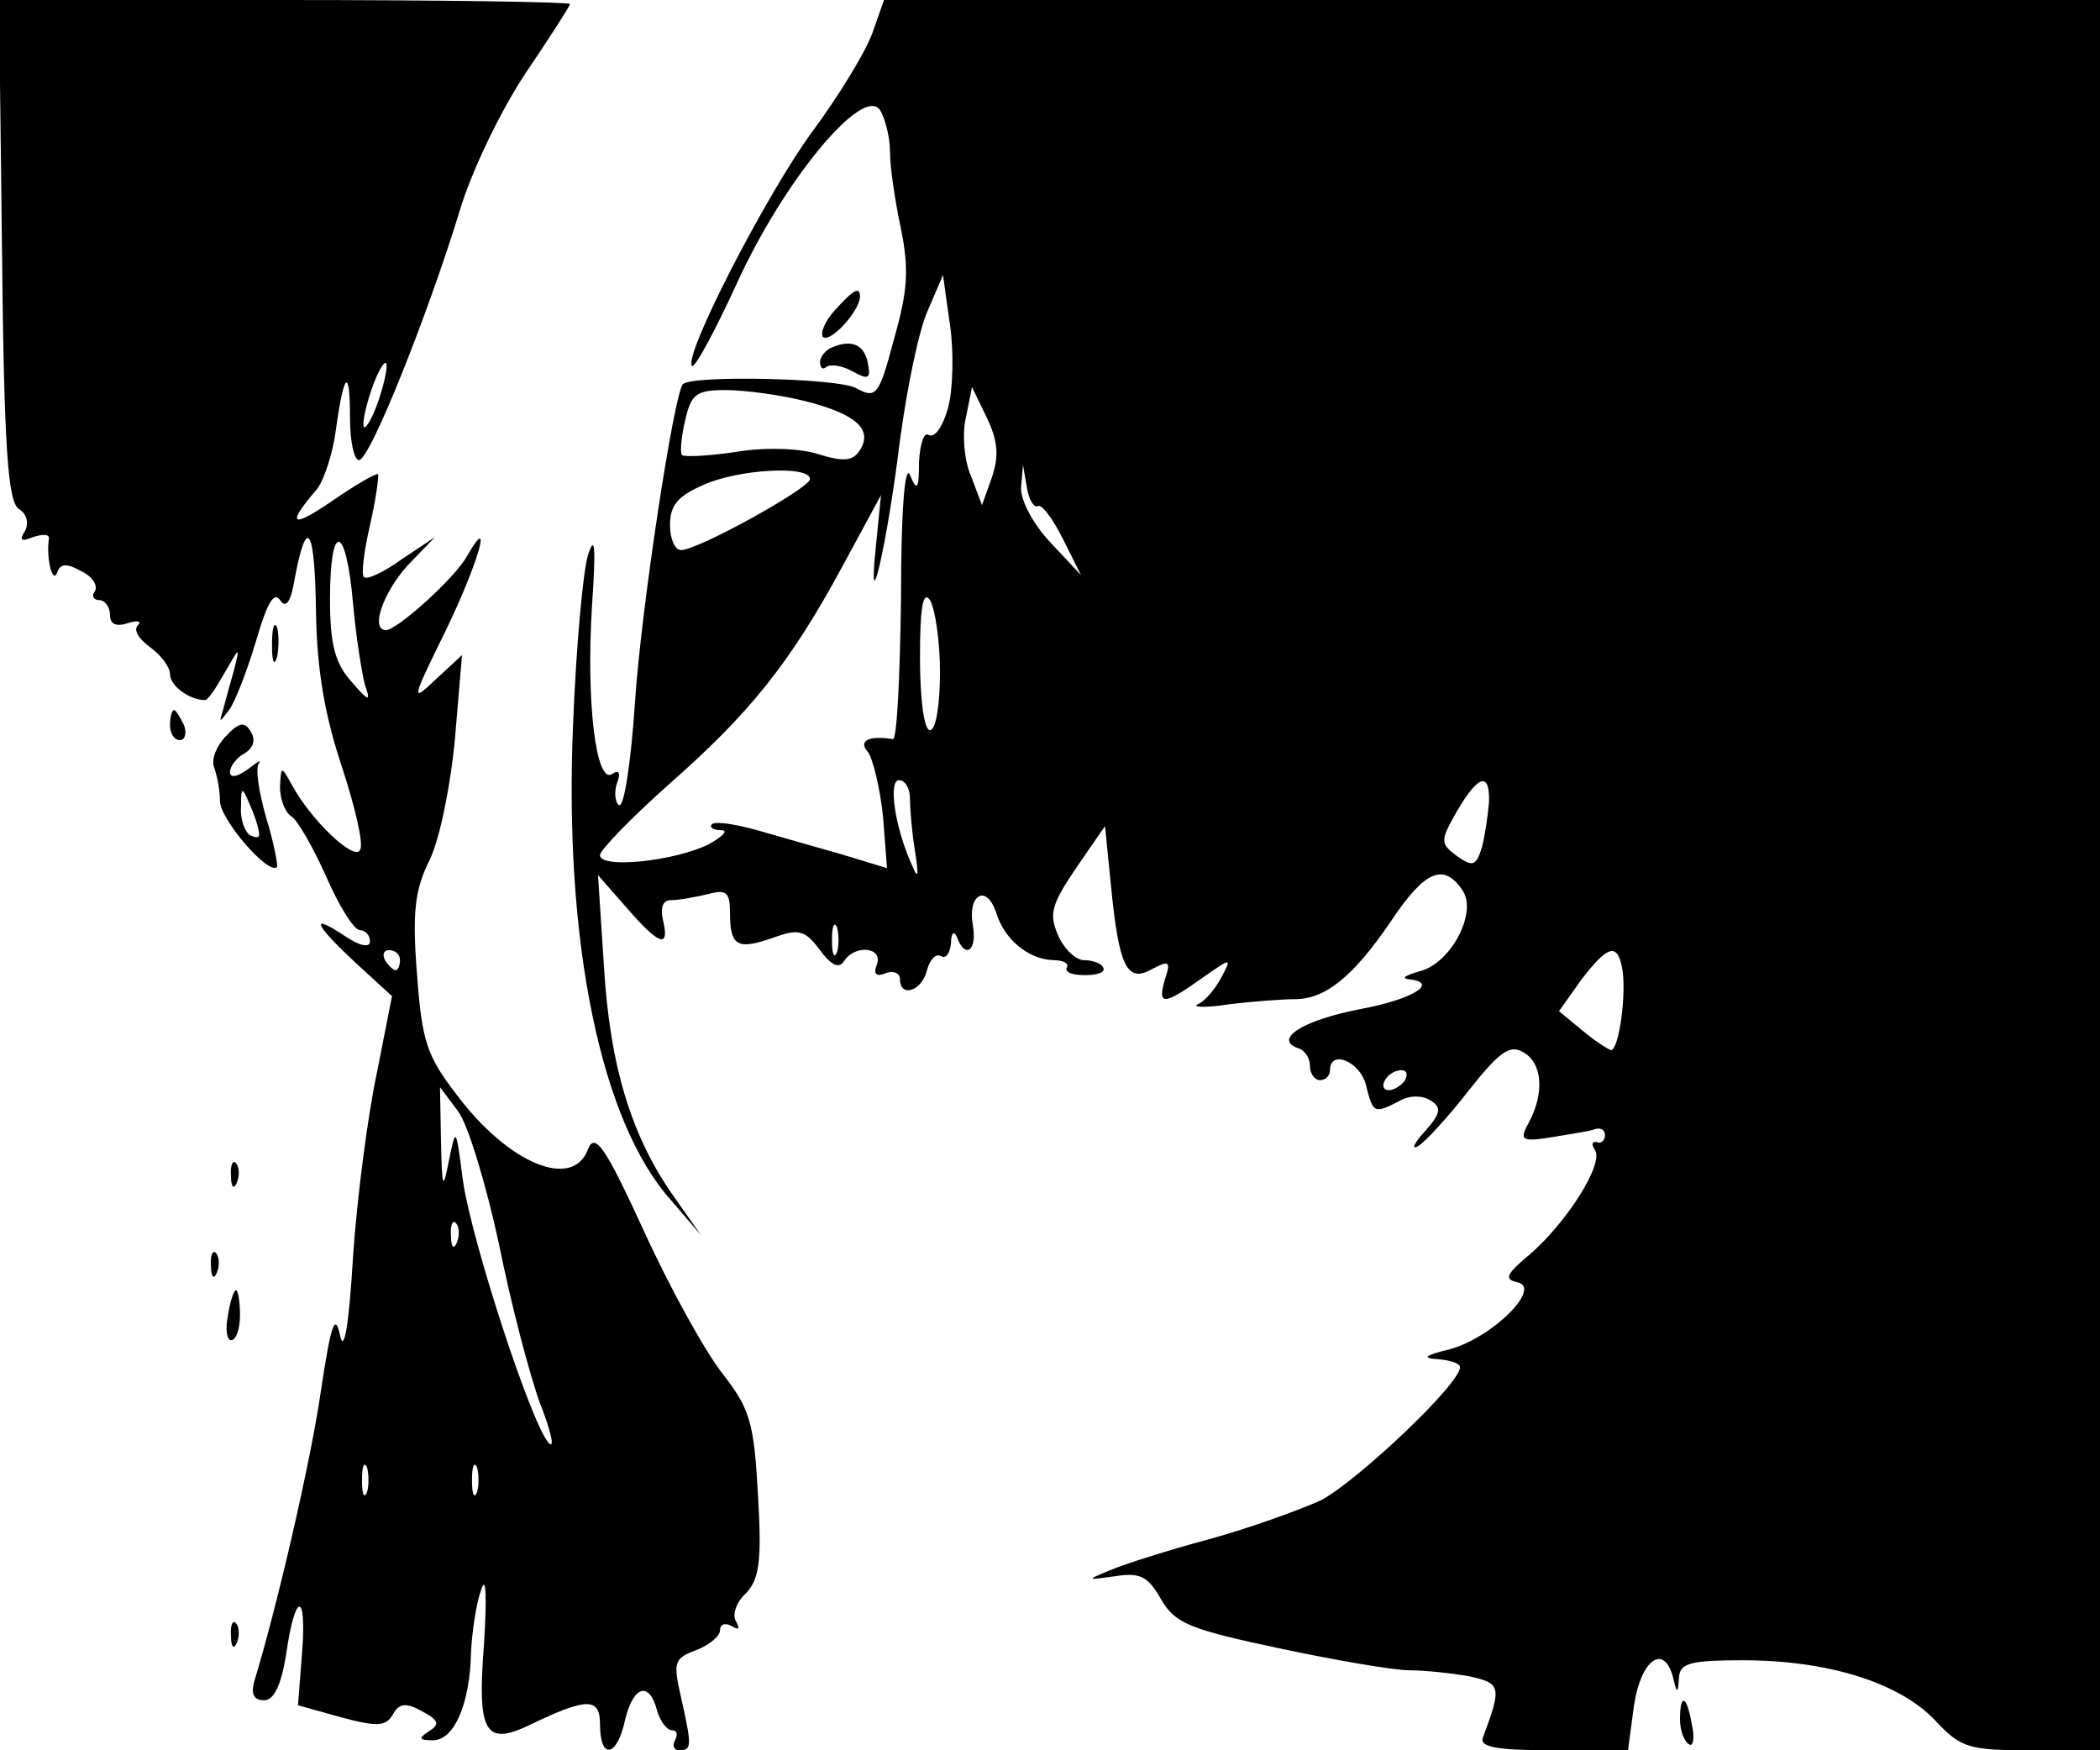 <?xml version="1.0" standalone="no"?>
<!DOCTYPE svg PUBLIC "-//W3C//DTD SVG 20010904//EN"
 "http://www.w3.org/TR/2001/REC-SVG-20010904/DTD/svg10.dtd">
<svg version="1.0" xmlns="http://www.w3.org/2000/svg"
 width="210pt" height="175pt" viewBox="0 0 210 175"
 preserveAspectRatio="xMidYMid meet">

<g transform="translate(0,175) scale(0.1,-0.1)"
fill="#000000" stroke="none">
<path d="M2 1500 c2 -200 6 -252 17 -259 8 -5 10 -14 6 -22 -6 -9 -4 -11 8 -6
9 3 16 3 16 -1 -3 -18 3 -46 8 -35 3 10 10 10 24 2 11 -5 17 -14 14 -20 -4 -5
-1 -9 4 -9 6 0 11 -7 11 -15 0 -9 6 -12 18 -8 9 3 14 2 10 -2 -5 -5 1 -14 12
-22 11 -8 20 -20 20 -27 0 -12 20 -26 35 -26 3 0 11 12 20 28 15 26 15 26 9 2
-4 -14 -9 -32 -11 -40 -4 -13 -4 -13 6 0 6 8 18 39 27 69 11 38 18 50 24 41 6
-9 11 -2 15 23 12 63 20 49 21 -36 1 -58 9 -103 26 -154 13 -40 22 -77 18 -83
-6 -11 -49 30 -68 65 -11 20 -11 19 -12 -2 0 -12 5 -25 11 -29 6 -3 22 -31 35
-60 13 -30 28 -54 34 -54 5 0 10 -5 10 -11 0 -7 -10 -5 -25 5 -36 24 -31 12
11 -27 l36 -33 -15 -76 c-9 -42 -20 -125 -24 -185 -4 -68 -9 -97 -13 -78 -5
23 -9 11 -19 -55 -10 -70 -44 -217 -67 -292 -3 -12 0 -18 10 -18 10 0 17 15
22 45 9 64 21 65 16 2 l-4 -52 43 -12 c37 -10 45 -9 52 3 6 11 13 12 29 3 17
-9 18 -13 7 -20 -11 -7 -10 -9 4 -9 21 0 37 36 38 88 1 20 5 48 10 62 5 16 6
-4 3 -54 -7 -88 1 -102 45 -81 58 28 71 28 71 1 0 -36 17 -33 25 4 8 34 24 40
32 10 3 -11 10 -20 15 -20 5 0 6 -4 3 -10 -3 -5 -1 -10 4 -10 13 0 13 4 2 53
-8 35 -7 39 15 47 13 5 24 14 24 20 0 6 5 8 12 4 7 -4 8 -3 4 5 -4 6 0 19 10
28 13 14 16 31 12 98 -4 73 -8 86 -35 121 -17 21 -53 86 -79 143 -39 85 -49
99 -56 82 -15 -41 -79 -15 -131 54 -30 39 -35 53 -40 121 -5 63 -2 85 13 115
10 21 21 76 25 121 l7 83 -26 -24 c-25 -24 -25 -22 9 47 33 68 49 123 22 76
-12 -22 -70 -74 -81 -74 -16 0 -3 37 21 64 l28 29 -33 -22 c-18 -13 -35 -21
-38 -18 -3 2 0 26 6 52 6 26 9 49 8 51 -2 1 -23 -11 -46 -27 -41 -28 -46 -24
-15 12 7 9 16 36 19 60 8 58 14 62 14 11 0 -23 4 -42 9 -42 11 0 69 146 100
247 12 41 41 101 66 139 25 37 45 68 45 70 0 2 -128 4 -285 4 l-286 0 3 -250z
m377 -149 c-6 -18 -13 -30 -15 -28 -2 2 1 18 7 36 6 18 13 30 15 28 2 -2 -1
-18 -7 -36z m-26 -204 c3 -34 9 -71 12 -82 6 -17 4 -17 -14 4 -16 18 -21 37
-21 82 0 78 16 76 23 -4z m47 -357 c0 -5 -2 -10 -4 -10 -3 0 -8 5 -11 10 -3 6
-1 10 4 10 6 0 11 -4 11 -10z m99 -284 c12 -60 31 -132 41 -159 11 -28 15 -46
9 -40 -17 17 -77 201 -86 262 -7 54 -7 55 -14 21 -6 -31 -7 -29 -8 19 l-1 54
18 -24 c10 -13 28 -73 41 -133z m-42 2 c-3 -8 -6 -5 -6 6 -1 11 2 17 5 13 3
-3 4 -12 1 -19z m-90 -250 c-3 -7 -5 -2 -5 12 0 14 2 19 5 13 2 -7 2 -19 0
-25z m110 0 c-3 -7 -5 -2 -5 12 0 14 2 19 5 13 2 -7 2 -19 0 -25z"/>
<path d="M872 1716 c-7 -19 -34 -63 -60 -98 -46 -63 -129 -224 -120 -234 3 -2
23 35 45 83 47 103 126 198 143 173 5 -8 10 -27 10 -42 0 -15 5 -49 11 -77 8
-40 7 -61 -7 -110 -15 -57 -18 -60 -38 -49 -18 10 -164 13 -173 4 -9 -9 -42
-226 -48 -318 -4 -60 -11 -106 -16 -103 -4 3 -5 13 -2 22 4 10 2 14 -5 9 -16
-10 -26 72 -20 168 4 59 3 73 -4 51 -5 -16 -12 -93 -15 -171 -9 -217 28 -396
98 -474 l30 -35 -26 37 c-43 60 -65 131 -71 231 l-6 92 29 -33 c32 -37 43 -41
36 -12 -3 13 0 20 8 20 8 0 24 3 37 6 18 5 22 2 22 -18 0 -34 7 -38 42 -26 27
10 33 8 48 -12 11 -15 19 -19 24 -11 11 17 39 14 33 -3 -4 -10 -1 -13 9 -9 7
3 14 0 14 -6 0 -19 22 -12 27 9 3 11 9 17 14 14 5 -3 9 3 10 13 0 10 3 13 6 6
8 -22 20 -14 16 11 -6 31 13 43 23 14 8 -27 32 -47 57 -48 10 0 16 -3 14 -7
-3 -5 5 -8 18 -8 13 0 21 3 18 8 -2 4 -11 7 -19 7 -8 0 -20 11 -26 25 -9 21
-7 30 18 67 l29 42 6 -60 c8 -81 16 -97 41 -83 17 9 19 8 13 -10 -8 -27 -1
-26 37 1 30 21 30 21 19 0 -6 -11 -16 -23 -23 -26 -7 -3 7 -4 32 0 25 3 54 5
65 5 30 0 58 22 96 78 34 51 53 59 72 30 14 -22 -12 -72 -43 -80 -14 -4 -19
-7 -12 -8 32 -3 6 -20 -48 -30 -57 -11 -87 -30 -62 -39 7 -2 12 -10 12 -18 0
-8 5 -14 10 -14 6 0 10 5 10 10 0 21 30 9 36 -15 7 -28 8 -29 33 -16 10 6 23
6 31 1 12 -7 11 -13 -5 -31 -11 -12 -14 -19 -7 -15 7 4 30 29 51 56 30 38 41
46 54 38 19 -10 22 -40 6 -70 -10 -18 -8 -20 23 -15 18 3 38 6 43 8 6 2 10 -1
10 -6 0 -5 -4 -9 -8 -7 -5 1 -6 -2 -2 -8 9 -14 -29 -73 -65 -104 -24 -20 -26
-25 -13 -28 26 -5 -24 -55 -67 -67 -25 -6 -29 -9 -12 -10 12 -1 22 -4 22 -8 0
-17 -103 -114 -139 -133 -22 -10 -72 -28 -112 -39 -41 -11 -85 -25 -99 -31
-24 -10 -24 -10 5 -6 25 4 33 0 46 -23 14 -24 28 -30 118 -49 56 -12 115 -22
130 -22 16 0 43 -3 60 -6 32 -7 33 -10 14 -61 -4 -10 14 -13 70 -13 l75 0 6
45 c7 46 30 62 39 28 4 -17 5 -17 6 0 1 14 11 17 64 17 84 0 156 -22 192 -60
26 -28 34 -30 97 -30 l68 0 0 875 0 875 -608 0 -608 0 -12 -34z m76 -374 c-5
-18 -13 -30 -19 -27 -5 4 -9 -9 -10 -27 0 -27 -2 -30 -9 -13 -5 12 -9 -34 -9
-123 -1 -78 -4 -141 -8 -141 -25 4 -35 -2 -25 -13 5 -7 12 -36 15 -64 l4 -52
-46 14 c-25 7 -63 18 -84 24 -22 6 -41 9 -45 6 -3 -3 1 -6 9 -6 8 0 2 -6 -12
-14 -34 -17 -109 -25 -109 -11 0 5 31 37 68 70 82 72 122 122 174 218 l39 72
-5 -50 c-9 -86 11 -1 24 105 7 52 19 111 28 130 l15 35 7 -50 c4 -27 3 -65 -2
-83z m-143 7 c51 -13 68 -28 55 -49 -7 -11 -16 -12 -42 -4 -18 6 -55 7 -83 2
-27 -4 -51 -5 -53 -3 -2 2 -1 17 3 34 6 27 11 31 41 31 19 0 55 -5 79 -11z
m187 -76 l-10 -28 -11 29 c-7 16 -9 43 -5 59 l6 30 15 -31 c11 -23 12 -38 5
-59z m-182 -2 c0 -9 -112 -71 -129 -71 -6 0 -11 11 -11 25 0 20 8 29 33 40 35
16 107 20 107 6z m228 -27 c4 2 15 -13 25 -33 l18 -36 -30 32 c-18 19 -30 42
-30 55 l2 23 4 -23 c2 -12 7 -20 11 -18z m-98 -166 c0 -32 -4 -58 -10 -58 -6
0 -10 31 -10 73 0 50 3 67 10 57 5 -8 10 -41 10 -72z m-30 -127 c0 -10 2 -34
5 -52 4 -25 3 -29 -3 -14 -17 37 -24 85 -13 85 6 0 11 -8 11 -19z m579 -3 c-1
-13 -4 -33 -7 -45 -6 -19 -9 -20 -25 -9 -17 13 -17 15 0 45 21 36 33 40 32 9z
m-652 -150 c-3 -7 -5 -2 -5 12 0 14 2 19 5 13 2 -7 2 -19 0 -25z m785 -15 c5
-25 -3 -83 -11 -83 -3 1 -16 9 -29 20 l-23 19 22 31 c26 34 36 38 41 13z
m-217 -113 c-3 -5 -11 -10 -16 -10 -6 0 -7 5 -4 10 3 6 11 10 16 10 6 0 7 -4
4 -10z"/>
<path d="M835 1440 c-10 -11 -15 -23 -12 -27 7 -6 36 25 37 40 0 11 -6 8 -25
-13z"/>
<path d="M833 1403 c-7 -2 -13 -10 -13 -15 0 -6 3 -8 6 -5 4 3 15 2 26 -4 16
-9 19 -8 16 7 -3 19 -16 25 -35 17z"/>
<path d="M272 1105 c0 -16 2 -22 5 -12 2 9 2 23 0 30 -3 6 -5 -1 -5 -18z"/>
<path d="M170 1025 c0 -8 4 -15 10 -15 5 0 7 7 4 15 -4 8 -8 15 -10 15 -2 0
-4 -7 -4 -15z"/>
<path d="M226 1014 c-9 -9 -15 -23 -12 -31 3 -8 6 -23 6 -34 0 -18 48 -74 57
-66 1 2 -3 24 -11 50 -7 25 -11 49 -7 54 3 4 -2 1 -11 -6 -11 -8 -18 -9 -18
-3 0 6 7 15 15 19 8 5 11 13 6 21 -6 11 -12 10 -25 -4z m33 -97 c1 -5 -3 -5
-9 -2 -5 3 -10 16 -9 28 0 21 1 21 9 2 5 -11 9 -24 9 -28z"/>
<path d="M231 574 c0 -11 3 -14 6 -6 3 7 2 16 -1 19 -3 4 -6 -2 -5 -13z"/>
<path d="M211 484 c0 -11 3 -14 6 -6 3 7 2 16 -1 19 -3 4 -6 -2 -5 -13z"/>
<path d="M228 435 c-3 -14 -1 -25 3 -25 5 0 9 11 9 25 0 14 -2 25 -4 25 -2 0
-6 -11 -8 -25z"/>
<path d="M231 114 c0 -11 3 -14 6 -6 3 7 2 16 -1 19 -3 4 -6 -2 -5 -13z"/>
<path d="M1680 31 c0 -11 4 -22 9 -25 4 -3 6 6 3 19 -5 30 -12 33 -12 6z"/>
</g>
</svg>
